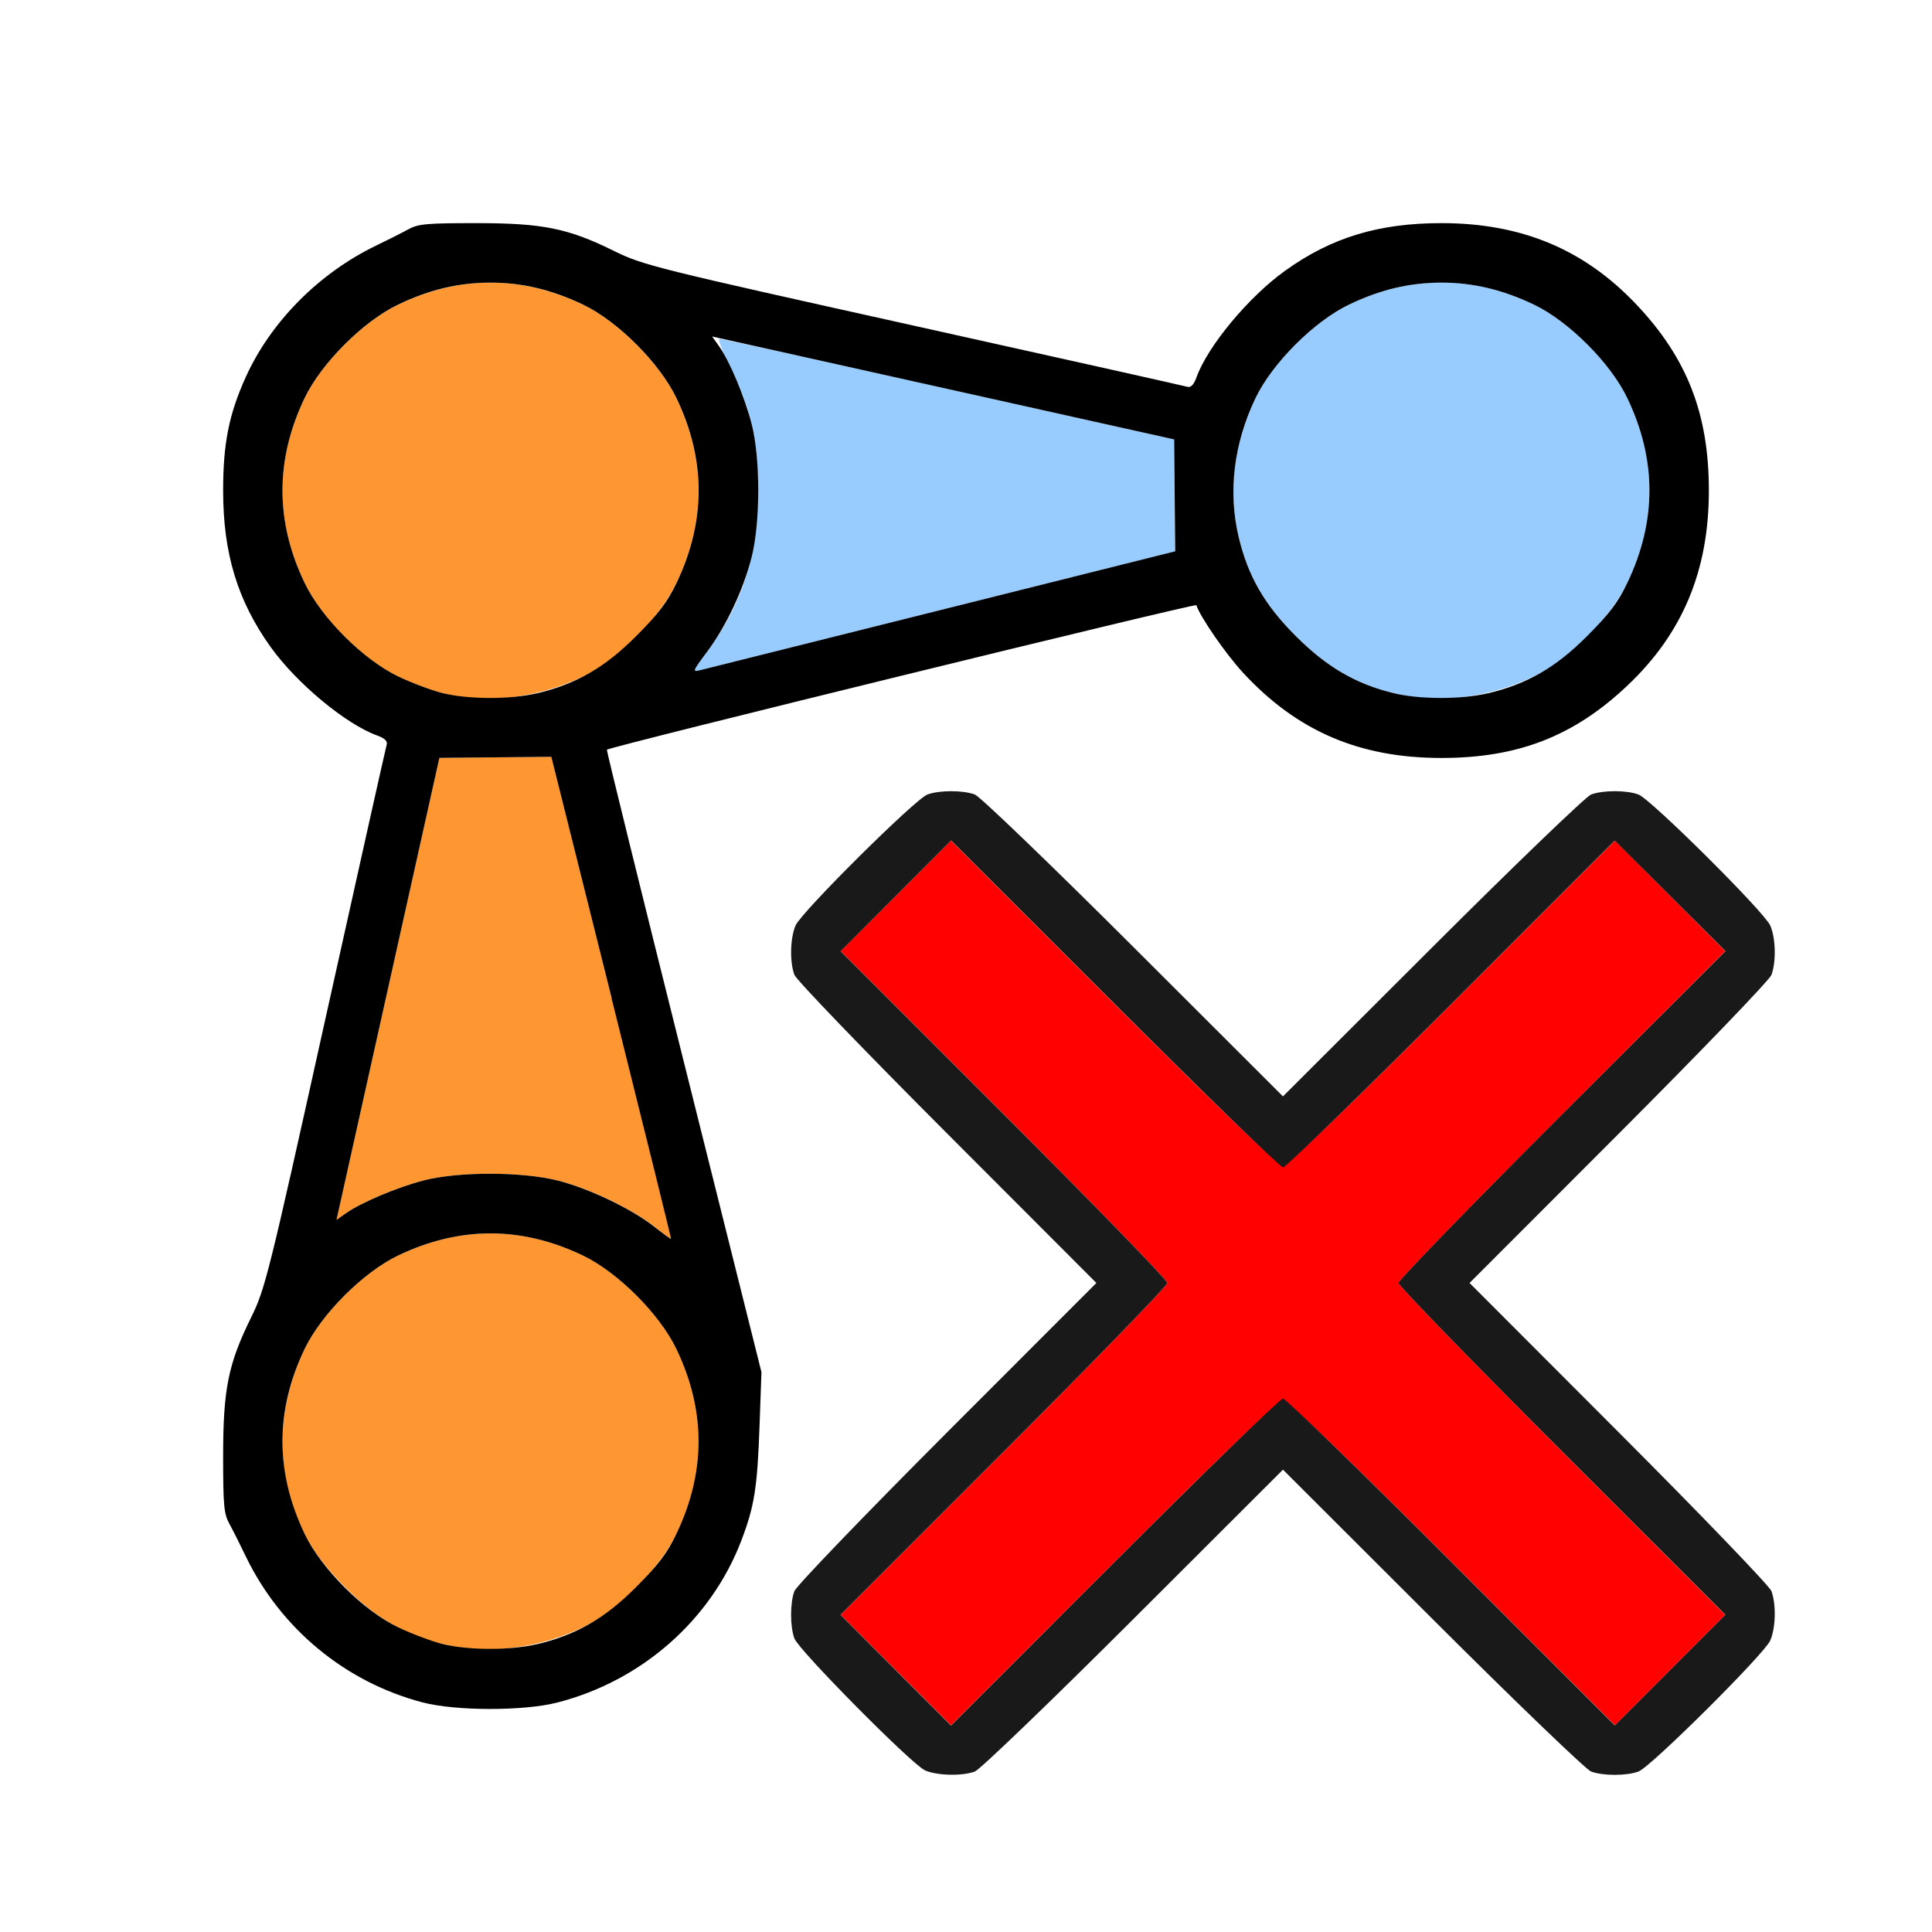 <?xml version="1.0" encoding="UTF-8" standalone="no"?>
<!-- Created with Inkscape (http://www.inkscape.org/) -->

<svg
   version="1.1"
   id="svg2"
   width="1600"
   height="1600"
   viewBox="0 0 1600 1600"
   sodipodi:docname="clear_ik.svg"
   inkscape:version="1.2.2 (732a01da63, 2022-12-09)"
   xmlns:inkscape="http://www.inkscape.org/namespaces/inkscape"
   xmlns:sodipodi="http://sodipodi.sourceforge.net/DTD/sodipodi-0.dtd"
   xmlns="http://www.w3.org/2000/svg"
   xmlns:svg="http://www.w3.org/2000/svg"
   xmlns:rdf="http://www.w3.org/1999/02/22-rdf-syntax-ns#"
   xmlns:cc="http://creativecommons.org/ns#"
   xmlns:dc="http://purl.org/dc/elements/1.1/">
  <defs
     id="defs6" />
  <sodipodi:namedview
     pagecolor="#808080"
     bordercolor="#666666"
     borderopacity="1"
     objecttolerance="10"
     gridtolerance="10"
     guidetolerance="10"
     inkscape:pageopacity="0"
     inkscape:pageshadow="2"
     inkscape:window-width="1993"
     inkscape:window-height="1009"
     id="namedview4"
     showgrid="false"
     fit-margin-top="0"
     fit-margin-left="0"
     fit-margin-right="0"
     fit-margin-bottom="0"
     inkscape:zoom="0.5"
     inkscape:cx="-55"
     inkscape:cy="402"
     inkscape:window-x="-8"
     inkscape:window-y="-8"
     inkscape:window-maximized="1"
     inkscape:current-layer="CLEAR_IK"
     inkscape:showpageshadow="0"
     inkscape:pagecheckerboard="true"
     inkscape:deskcolor="#d1d1d1" />
  <g
     id="CLEAR_IK"
     transform="matrix(87.5,0,0,87.5,100,100)"
     style="stroke-width:0.011">
    <path
       style="fill:none;stroke-width:0"
       d="M 0,8 V 0 H 8 16 V 8 16 H 8 0 Z m 8.084,7.624 c 0.048,-0.018 0.724,-0.668 1.502,-1.445 L 11,12.766 l 1.414,1.412 c 0.778,0.777 1.454,1.427 1.502,1.445 0.113,0.042 0.336,0.042 0.449,-7e-5 0.117,-0.044 1.192,-1.112 1.247,-1.24 0.052,-0.119 0.057,-0.344 0.011,-0.468 -0.018,-0.048 -0.668,-0.724 -1.445,-1.502 l -1.412,-1.414 1.412,-1.414 c 0.777,-0.778 1.427,-1.454 1.445,-1.502 0.046,-0.124 0.041,-0.349 -0.011,-0.468 -0.056,-0.128 -1.13,-1.196 -1.247,-1.24 -0.113,-0.042 -0.336,-0.042 -0.449,-7.03e-5 -0.048,0.018 -0.724,0.668 -1.502,1.445 L 11,9.234 9.586,7.822 C 8.808,7.045 8.132,6.394 8.084,6.376 7.971,6.334 7.748,6.334 7.635,6.376 7.518,6.42 6.443,7.488 6.387,7.616 c -0.052,0.119 -0.057,0.344 -0.011,0.468 0.018,0.048 0.668,0.724 1.445,1.502 l 1.412,1.414 -1.412,1.414 c -0.777,0.778 -1.427,1.454 -1.445,1.502 -0.042,0.113 -0.042,0.336 7.04e-5,0.449 0.042,0.112 1.108,1.189 1.233,1.246 0.113,0.051 0.353,0.057 0.475,0.012 z M 4.131,14.971 c 0.797,-0.204 1.453,-0.781 1.74,-1.529 0.125,-0.327 0.153,-0.5 0.174,-1.09 L 6.063,11.844 5.327,8.902 C 4.923,7.284 4.596,5.957 4.6,5.954 4.643,5.921 10.173,4.565 10.18,4.586 10.218,4.701 10.457,5.047 10.622,5.224 11.133,5.778 11.723,6.031 12.5,6.031 c 0.726,0 1.254,-0.206 1.761,-0.686 0.522,-0.494 0.77,-1.088 0.77,-1.845 0,-0.726 -0.206,-1.254 -0.686,-1.761 C 13.851,1.216 13.258,0.969 12.5,0.969 c -0.594,0 -1.042,0.136 -1.48,0.449 -0.344,0.246 -0.731,0.712 -0.839,1.008 -0.026,0.072 -0.054,0.101 -0.087,0.091 C 10.069,2.509 8.901,2.248 7.5,1.937 5.067,1.398 4.941,1.366 4.672,1.233 4.233,1.017 3.995,0.969 3.362,0.969 2.895,0.969 2.814,0.976 2.719,1.029 2.659,1.062 2.522,1.131 2.416,1.182 1.72,1.519 1.218,2.129 1.029,2.869 c -0.083,0.325 -0.083,0.937 0,1.261 C 1.15,4.605 1.389,5.014 1.741,5.349 1.944,5.542 2.259,5.758 2.426,5.818 2.498,5.844 2.527,5.872 2.517,5.905 2.509,5.931 2.248,7.099 1.937,8.5 1.398,10.933 1.366,11.059 1.233,11.328 c -0.217,0.439 -0.265,0.677 -0.265,1.31 4.453e-5,0.467 0.008,0.548 0.06,0.643 0.033,0.06 0.103,0.199 0.156,0.308 0.33,0.684 0.942,1.189 1.673,1.381 0.314,0.082 0.954,0.083 1.274,0.001 z"
       id="path829"
       inkscape:connector-curvature="0" />
    <path
       style="fill:#98cbfe;stroke-width:0"
       d="M 12.049,5.419 C 11.69,5.332 11.415,5.171 11.122,4.878 10.824,4.581 10.668,4.309 10.58,3.937 10.479,3.51 10.535,3.053 10.74,2.625 c 0.158,-0.33 0.555,-0.727 0.885,-0.885 0.583,-0.279 1.167,-0.279 1.749,0 0.33,0.158 0.727,0.555 0.885,0.885 0.279,0.583 0.279,1.167 0,1.749 -0.158,0.33 -0.555,0.727 -0.885,0.885 -0.425,0.203 -0.904,0.261 -1.326,0.159 z M 5.551,5.024 C 5.883,4.578 6.031,4.107 6.031,3.5 c 0,-0.481 -0.064,-0.767 -0.262,-1.164 -0.075,-0.15 -0.12,-0.273 -0.101,-0.273 0.019,4.68e-4 0.995,0.215 2.168,0.477 l 2.133,0.476 0.005,0.53 0.005,0.53 L 7.779,4.626 C 6.568,4.929 5.539,5.186 5.492,5.198 5.407,5.22 5.408,5.216 5.551,5.024 Z"
       id="path827"
       inkscape:connector-curvature="0" />
    <path
       style="fill:#fe9731;stroke-width:0"
       d="M 3.049,14.419 C 2.69,14.332 2.415,14.171 2.122,13.878 1.824,13.581 1.668,13.309 1.58,12.937 1.479,12.51 1.535,12.053 1.74,11.625 c 0.158,-0.33 0.555,-0.727 0.885,-0.885 0.583,-0.279 1.167,-0.279 1.749,0 0.33,0.158 0.727,0.555 0.885,0.885 0.279,0.583 0.279,1.167 0,1.749 -0.158,0.33 -0.555,0.727 -0.885,0.885 -0.425,0.203 -0.904,0.261 -1.326,0.159 z M 5.047,10.464 C 4.833,10.296 4.437,10.107 4.142,10.032 3.805,9.946 3.2,9.944 2.869,10.029 2.618,10.093 2.273,10.238 2.13,10.34 L 2.042,10.403 2.529,8.216 3.016,6.03 3.546,6.025 4.075,6.02 4.645,8.299 c 0.313,1.253 0.567,2.281 0.564,2.283 -0.003,0.003 -0.076,-0.05 -0.162,-0.118 z M 3.049,5.419 C 2.947,5.394 2.757,5.323 2.627,5.261 2.295,5.102 1.899,4.706 1.74,4.375 c -0.279,-0.583 -0.279,-1.167 0,-1.749 0.158,-0.33 0.555,-0.727 0.885,-0.885 0.583,-0.279 1.167,-0.279 1.749,0 0.33,0.158 0.727,0.555 0.885,0.885 0.279,0.583 0.279,1.167 0,1.749 C 5.102,4.705 4.705,5.102 4.375,5.26 3.95,5.463 3.47,5.521 3.049,5.419 Z"
       id="path825"
       inkscape:connector-curvature="0" />
    <path
       style="fill:#fe0100;stroke-width:0"
       d="M 7.336,14.664 6.813,14.141 8.36,12.594 C 9.21,11.743 9.906,11.026 9.906,11 c 0,-0.026 -0.696,-0.743 -1.546,-1.594 L 6.813,7.859 7.336,7.336 7.858,6.813 9.398,8.352 C 10.39,9.343 10.96,9.891 11,9.891 c 0.04,0 0.61,-0.548 1.602,-1.539 l 1.54,-1.539 0.522,0.523 0.522,0.523 -1.546,1.547 C 12.79,10.257 12.094,10.974 12.094,11 c 0,0.026 0.696,0.743 1.546,1.594 l 1.546,1.547 -0.522,0.523 -0.522,0.523 -1.54,-1.539 C 11.61,12.657 11.04,12.109 11,12.109 c -0.04,0 -0.61,0.548 -1.602,1.539 l -1.54,1.539 z"
       id="path823"
       inkscape:connector-curvature="0" />
    <path
       style="fill:#191919;stroke-width:0"
       d="m 7.609,15.611 c -0.125,-0.057 -1.191,-1.134 -1.233,-1.246 -0.042,-0.113 -0.042,-0.336 -7.03e-5,-0.449 0.018,-0.048 0.668,-0.724 1.445,-1.502 L 9.234,11 7.822,9.586 C 7.045,8.808 6.394,8.132 6.376,8.084 6.33,7.96 6.336,7.735 6.387,7.616 6.443,7.488 7.518,6.42 7.635,6.377 c 0.113,-0.042 0.336,-0.042 0.449,-7.03e-5 0.048,0.018 0.724,0.668 1.502,1.445 l 1.414,1.412 1.414,-1.412 c 0.778,-0.777 1.454,-1.427 1.502,-1.445 0.113,-0.042 0.336,-0.042 0.449,7.03e-5 0.117,0.044 1.192,1.112 1.247,1.24 0.052,0.119 0.057,0.344 0.011,0.468 -0.018,0.048 -0.668,0.724 -1.445,1.502 L 12.766,11 l 1.412,1.414 c 0.777,0.778 1.427,1.454 1.445,1.502 0.046,0.124 0.041,0.349 -0.011,0.468 -0.056,0.128 -1.13,1.196 -1.247,1.24 -0.113,0.042 -0.336,0.042 -0.449,7e-5 -0.048,-0.018 -0.724,-0.668 -1.502,-1.445 l -1.414,-1.412 -1.414,1.412 c -0.778,0.777 -1.454,1.427 -1.502,1.445 -0.121,0.045 -0.362,0.039 -0.475,-0.012 z M 11,12.094 c 0.026,0 0.743,0.696 1.594,1.547 l 1.547,1.547 0.523,-0.524 0.523,-0.524 -1.547,-1.547 c -0.851,-0.851 -1.547,-1.568 -1.547,-1.593 0,-0.026 0.696,-0.743 1.547,-1.594 L 15.188,7.859 14.664,7.336 14.14,6.813 12.594,8.359 c -0.851,0.851 -1.568,1.547 -1.593,1.547 -0.026,0 -0.743,-0.696 -1.594,-1.547 L 7.859,6.812 7.336,7.336 6.813,7.86 8.359,9.406 C 9.21,10.257 9.906,10.974 9.906,11 c 0,0.026 -0.696,0.743 -1.547,1.594 l -1.547,1.547 0.523,0.524 0.523,0.524 L 9.406,13.641 C 10.257,12.79 10.974,12.094 11,12.094 Z"
       id="path821"
       inkscape:connector-curvature="0" />
    <path
       style="fill:#000000;stroke-width:0"
       d="M 2.857,14.97 C 2.126,14.778 1.515,14.273 1.184,13.589 1.132,13.48 1.062,13.341 1.029,13.281 0.976,13.186 0.969,13.105 0.969,12.638 0.969,12.005 1.017,11.767 1.233,11.328 1.366,11.059 1.398,10.933 1.937,8.5 2.248,7.099 2.509,5.931 2.517,5.905 2.527,5.872 2.498,5.844 2.426,5.818 2.13,5.711 1.664,5.324 1.418,4.98 1.105,4.542 0.969,4.094 0.969,3.5 0.969,3.054 1.024,2.777 1.184,2.424 1.421,1.902 1.876,1.443 2.416,1.182 2.522,1.131 2.659,1.062 2.719,1.029 2.814,0.976 2.895,0.969 3.362,0.969 c 0.633,-5.625e-5 0.871,0.048 1.31,0.265 0.269,0.133 0.395,0.164 2.828,0.704 1.401,0.311 2.569,0.572 2.595,0.58 0.033,0.01 0.061,-0.019 0.087,-0.091 0.107,-0.296 0.495,-0.762 0.839,-1.008 C 11.458,1.105 11.906,0.969 12.5,0.969 c 0.758,0 1.351,0.248 1.845,0.77 0.48,0.507 0.686,1.036 0.686,1.761 0,0.758 -0.248,1.351 -0.77,1.845 -0.507,0.48 -1.036,0.686 -1.761,0.686 -0.777,0 -1.367,-0.254 -1.878,-0.807 -0.164,-0.178 -0.403,-0.524 -0.442,-0.639 -0.007,-0.02 -5.536,1.335 -5.579,1.368 -0.005,0.004 0.322,1.331 0.727,2.949 l 0.736,2.942 -0.018,0.508 c -0.021,0.59 -0.049,0.764 -0.174,1.09 -0.287,0.749 -0.943,1.325 -1.74,1.529 -0.319,0.082 -0.96,0.081 -1.274,-0.001 z m 1.08,-0.55 c 0.372,-0.088 0.644,-0.244 0.941,-0.542 0.208,-0.208 0.295,-0.322 0.381,-0.504 0.279,-0.583 0.279,-1.167 0,-1.749 -0.158,-0.33 -0.555,-0.727 -0.885,-0.885 -0.583,-0.279 -1.167,-0.279 -1.749,0 -0.33,0.158 -0.727,0.555 -0.885,0.885 -0.279,0.583 -0.279,1.167 0,1.749 0.159,0.331 0.555,0.727 0.887,0.886 0.13,0.062 0.32,0.133 0.422,0.158 0.247,0.06 0.638,0.06 0.888,0.001 z M 4.645,8.299 4.075,6.02 3.546,6.025 3.016,6.03 2.529,8.216 2.042,10.403 l 0.088,-0.062 c 0.143,-0.102 0.488,-0.247 0.739,-0.312 0.331,-0.085 0.936,-0.083 1.272,0.003 0.295,0.076 0.691,0.265 0.905,0.433 0.086,0.067 0.159,0.12 0.162,0.118 0.003,-0.003 -0.251,-1.03 -0.564,-2.283 z M 3.937,5.42 C 4.309,5.332 4.581,5.176 4.878,4.878 5.086,4.67 5.173,4.556 5.26,4.375 c 0.279,-0.583 0.279,-1.167 0,-1.749 C 5.102,2.295 4.705,1.898 4.375,1.74 4.079,1.599 3.8,1.532 3.5,1.532 c -0.3,0 -0.579,0.066 -0.875,0.208 -0.33,0.158 -0.727,0.555 -0.885,0.885 -0.279,0.583 -0.279,1.167 0,1.749 0.159,0.331 0.555,0.727 0.887,0.886 0.13,0.062 0.32,0.133 0.422,0.158 0.247,0.06 0.638,0.06 0.888,0.001 z m 9,0 c 0.372,-0.088 0.644,-0.244 0.941,-0.542 0.208,-0.208 0.295,-0.322 0.381,-0.504 0.279,-0.583 0.279,-1.167 0,-1.749 C 14.102,2.295 13.705,1.898 13.375,1.74 13.079,1.599 12.8,1.532 12.5,1.532 c -0.3,0 -0.579,0.066 -0.875,0.208 -0.33,0.158 -0.727,0.555 -0.885,0.885 -0.205,0.428 -0.261,0.885 -0.16,1.312 0.088,0.372 0.244,0.644 0.542,0.941 0.293,0.293 0.569,0.454 0.927,0.54 0.247,0.06 0.638,0.06 0.888,0.001 z M 7.779,4.626 9.98,4.075 9.975,3.546 9.97,3.016 7.784,2.529 5.597,2.042 5.66,2.13 C 5.762,2.273 5.907,2.618 5.971,2.869 6.055,3.196 6.054,3.806 5.97,4.134 5.891,4.443 5.733,4.779 5.551,5.024 5.408,5.216 5.407,5.22 5.492,5.198 5.539,5.186 6.568,4.929 7.779,4.626 Z"
       id="path819"
       inkscape:connector-curvature="0" />
  </g>
</svg>
